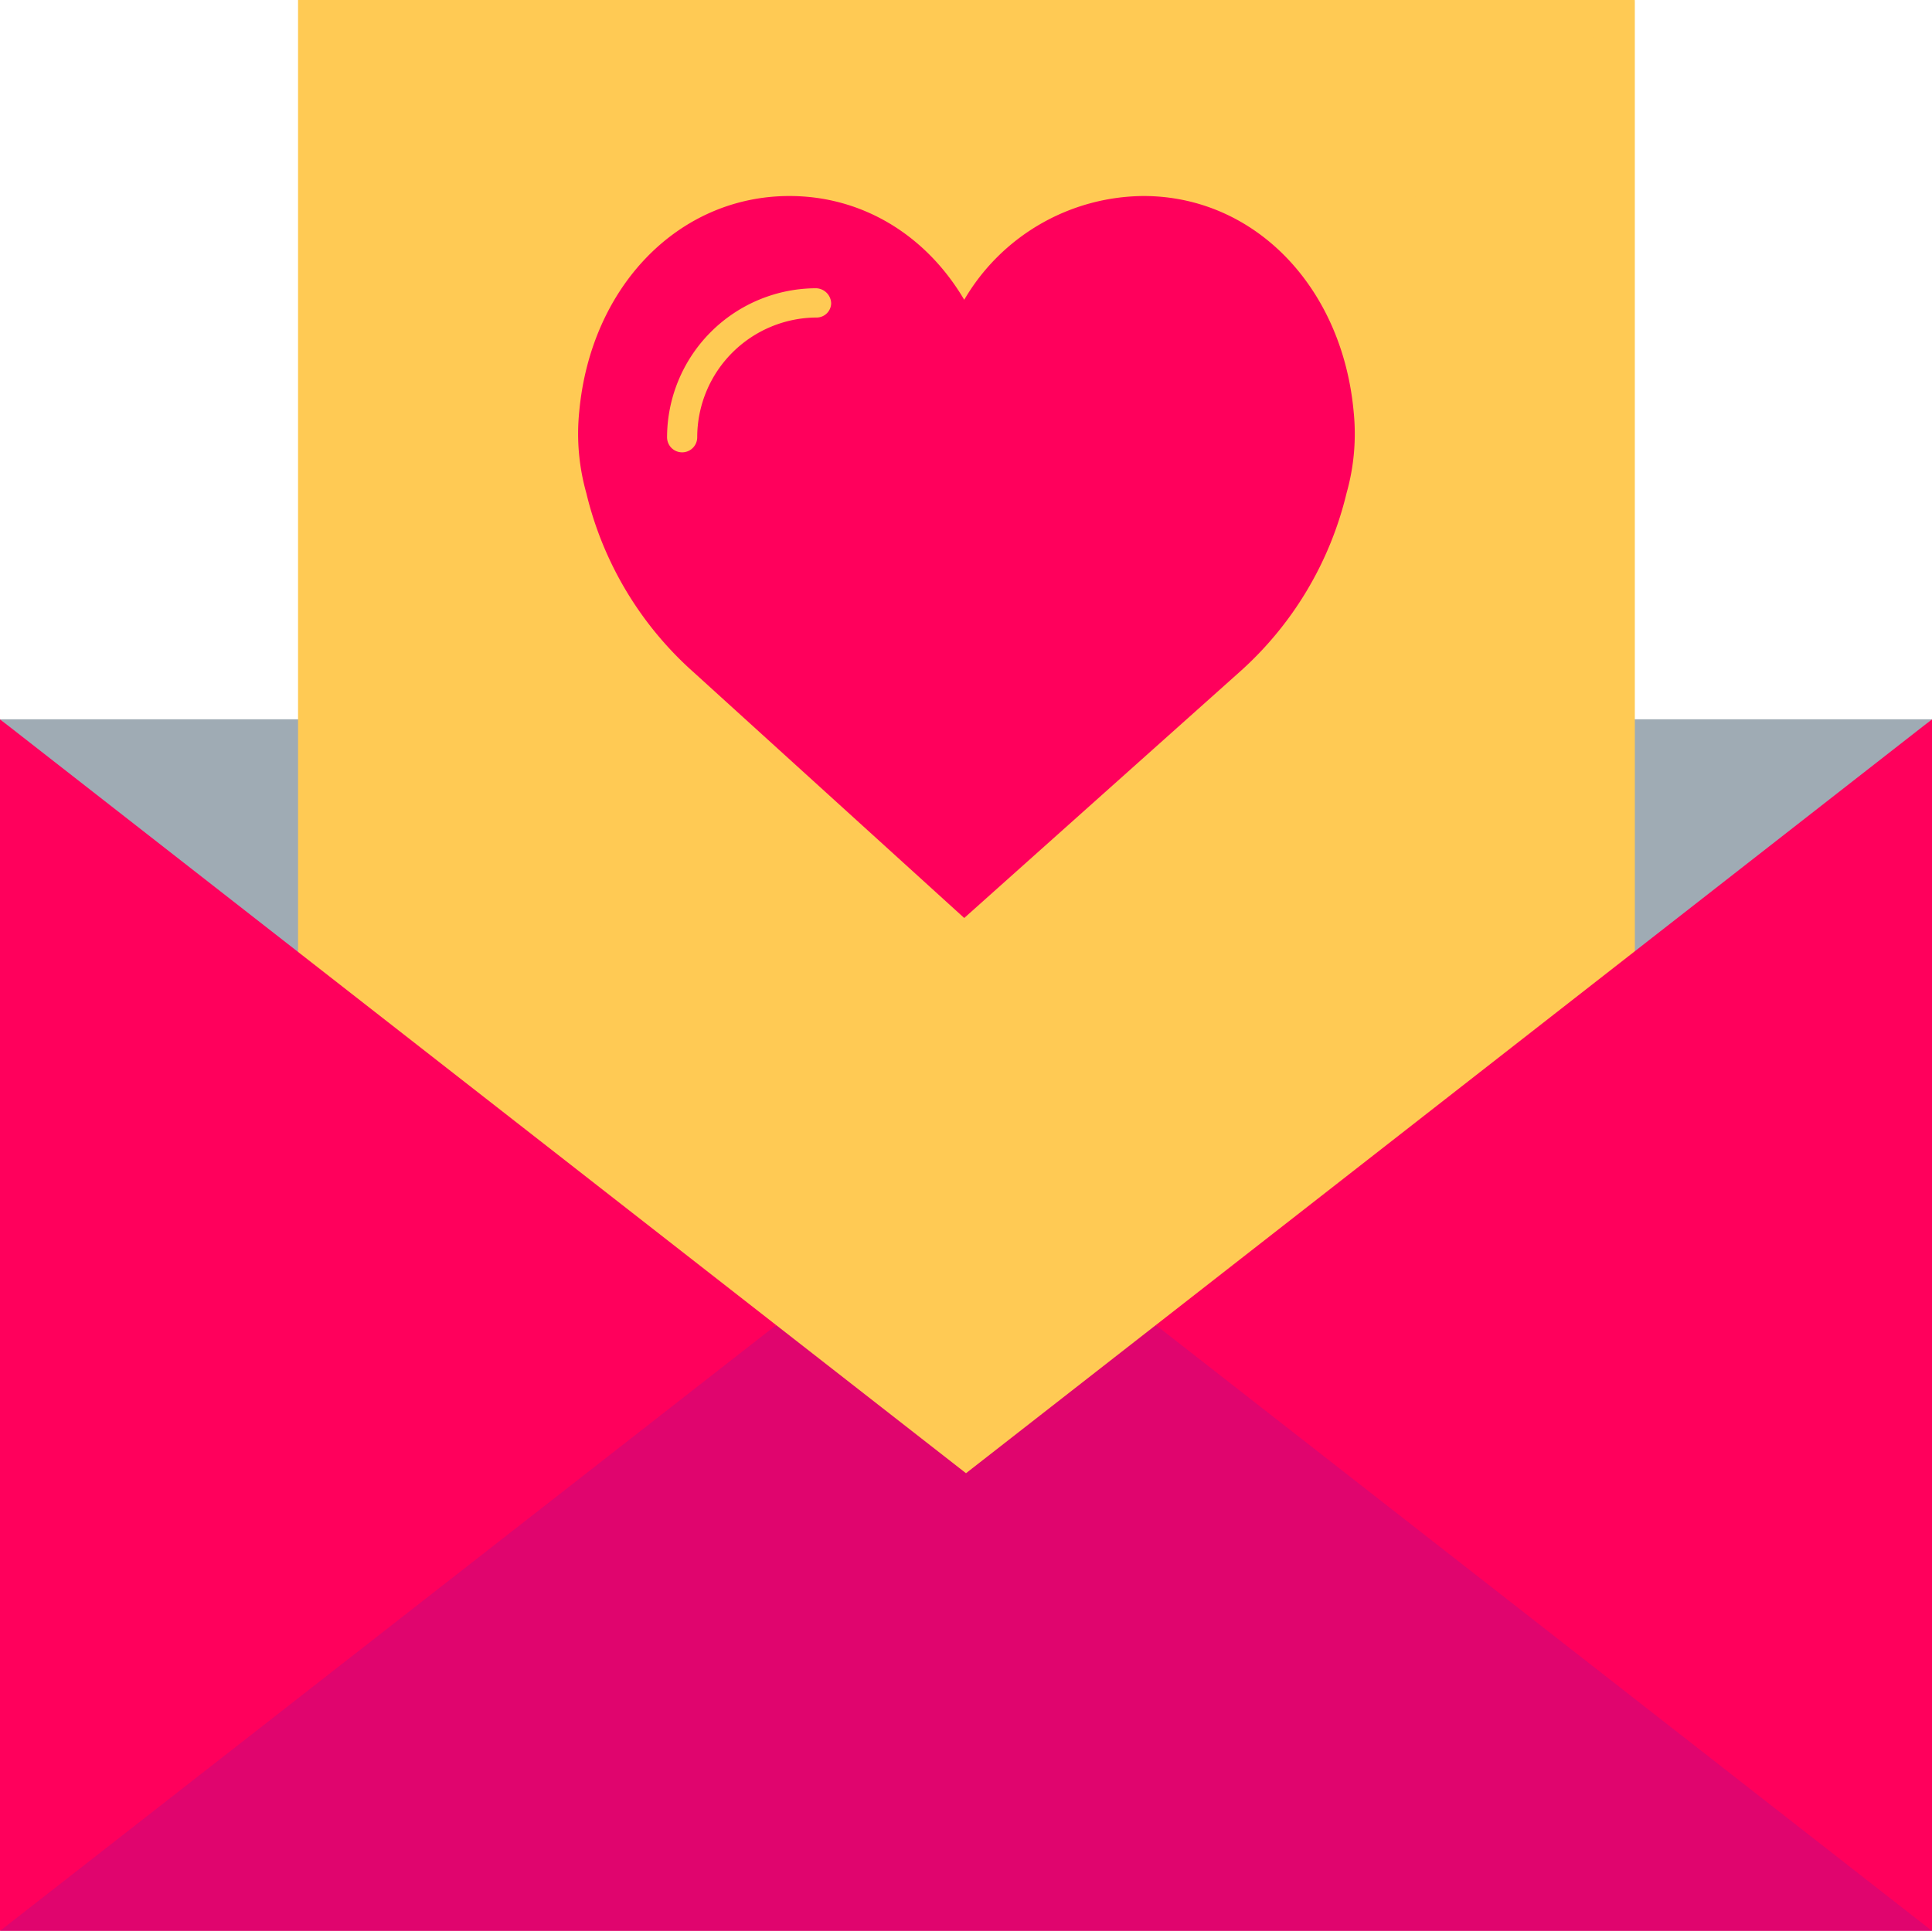 <svg id="Layer_1" data-name="Layer 1" xmlns="http://www.w3.org/2000/svg" viewBox="0 0 217.8 217.7"><defs><style>.cls-1{fill:#40596b;opacity:0.5;isolation:isolate;}.cls-2{fill:#ffca54;}.cls-3{fill:#e0056e;}.cls-4{fill:#ff005c;}</style></defs><title>Promsocial New Icons Final</title><polygon class="cls-1" points="0 81.1 108.9 175.7 217.8 81.1 0 81.1"/><polygon class="cls-2" points="33.6 0 33.6 116.8 66.6 142.6 184.3 0 33.6 0"/><polygon class="cls-2" points="44.4 125.3 108.9 175.7 184.3 116.8 184.3 0 44.4 125.3"/><polygon class="cls-3" points="198.6 179.4 130.3 149.4 108.9 166.1 87.5 149.4 19.2 179.4 0 217.7 217.8 217.7 198.6 179.4"/><polygon class="cls-4" points="0 81.1 0 217.7 87.5 149.4 0 81.1"/><polygon class="cls-4" points="217.8 81.1 130.3 149.4 217.8 217.7 217.8 81.1"/><path class="cls-4" d="M152.6,46.4c-1.3-14.1-11.2-24.3-23.7-24.3a23.6,23.6,0,0,0-20.2,11.7C104.4,26.5,97.2,22.1,89,22.1c-12.5,0-22.4,10.2-23.7,24.3a24.65,24.65,0,0,0,.8,9.2A39.25,39.25,0,0,0,78.2,75.8l30.5,27.7,31-27.7a39.25,39.25,0,0,0,12.1-20.2A24.58,24.58,0,0,0,152.6,46.4ZM92.1,35.8A13.51,13.51,0,0,0,78.6,49.3a1.7,1.7,0,0,1-3.4,0A16.84,16.84,0,0,1,92,32.5a1.75,1.75,0,0,1,1.7,1.7A1.64,1.64,0,0,1,92.1,35.8Z"/></svg>